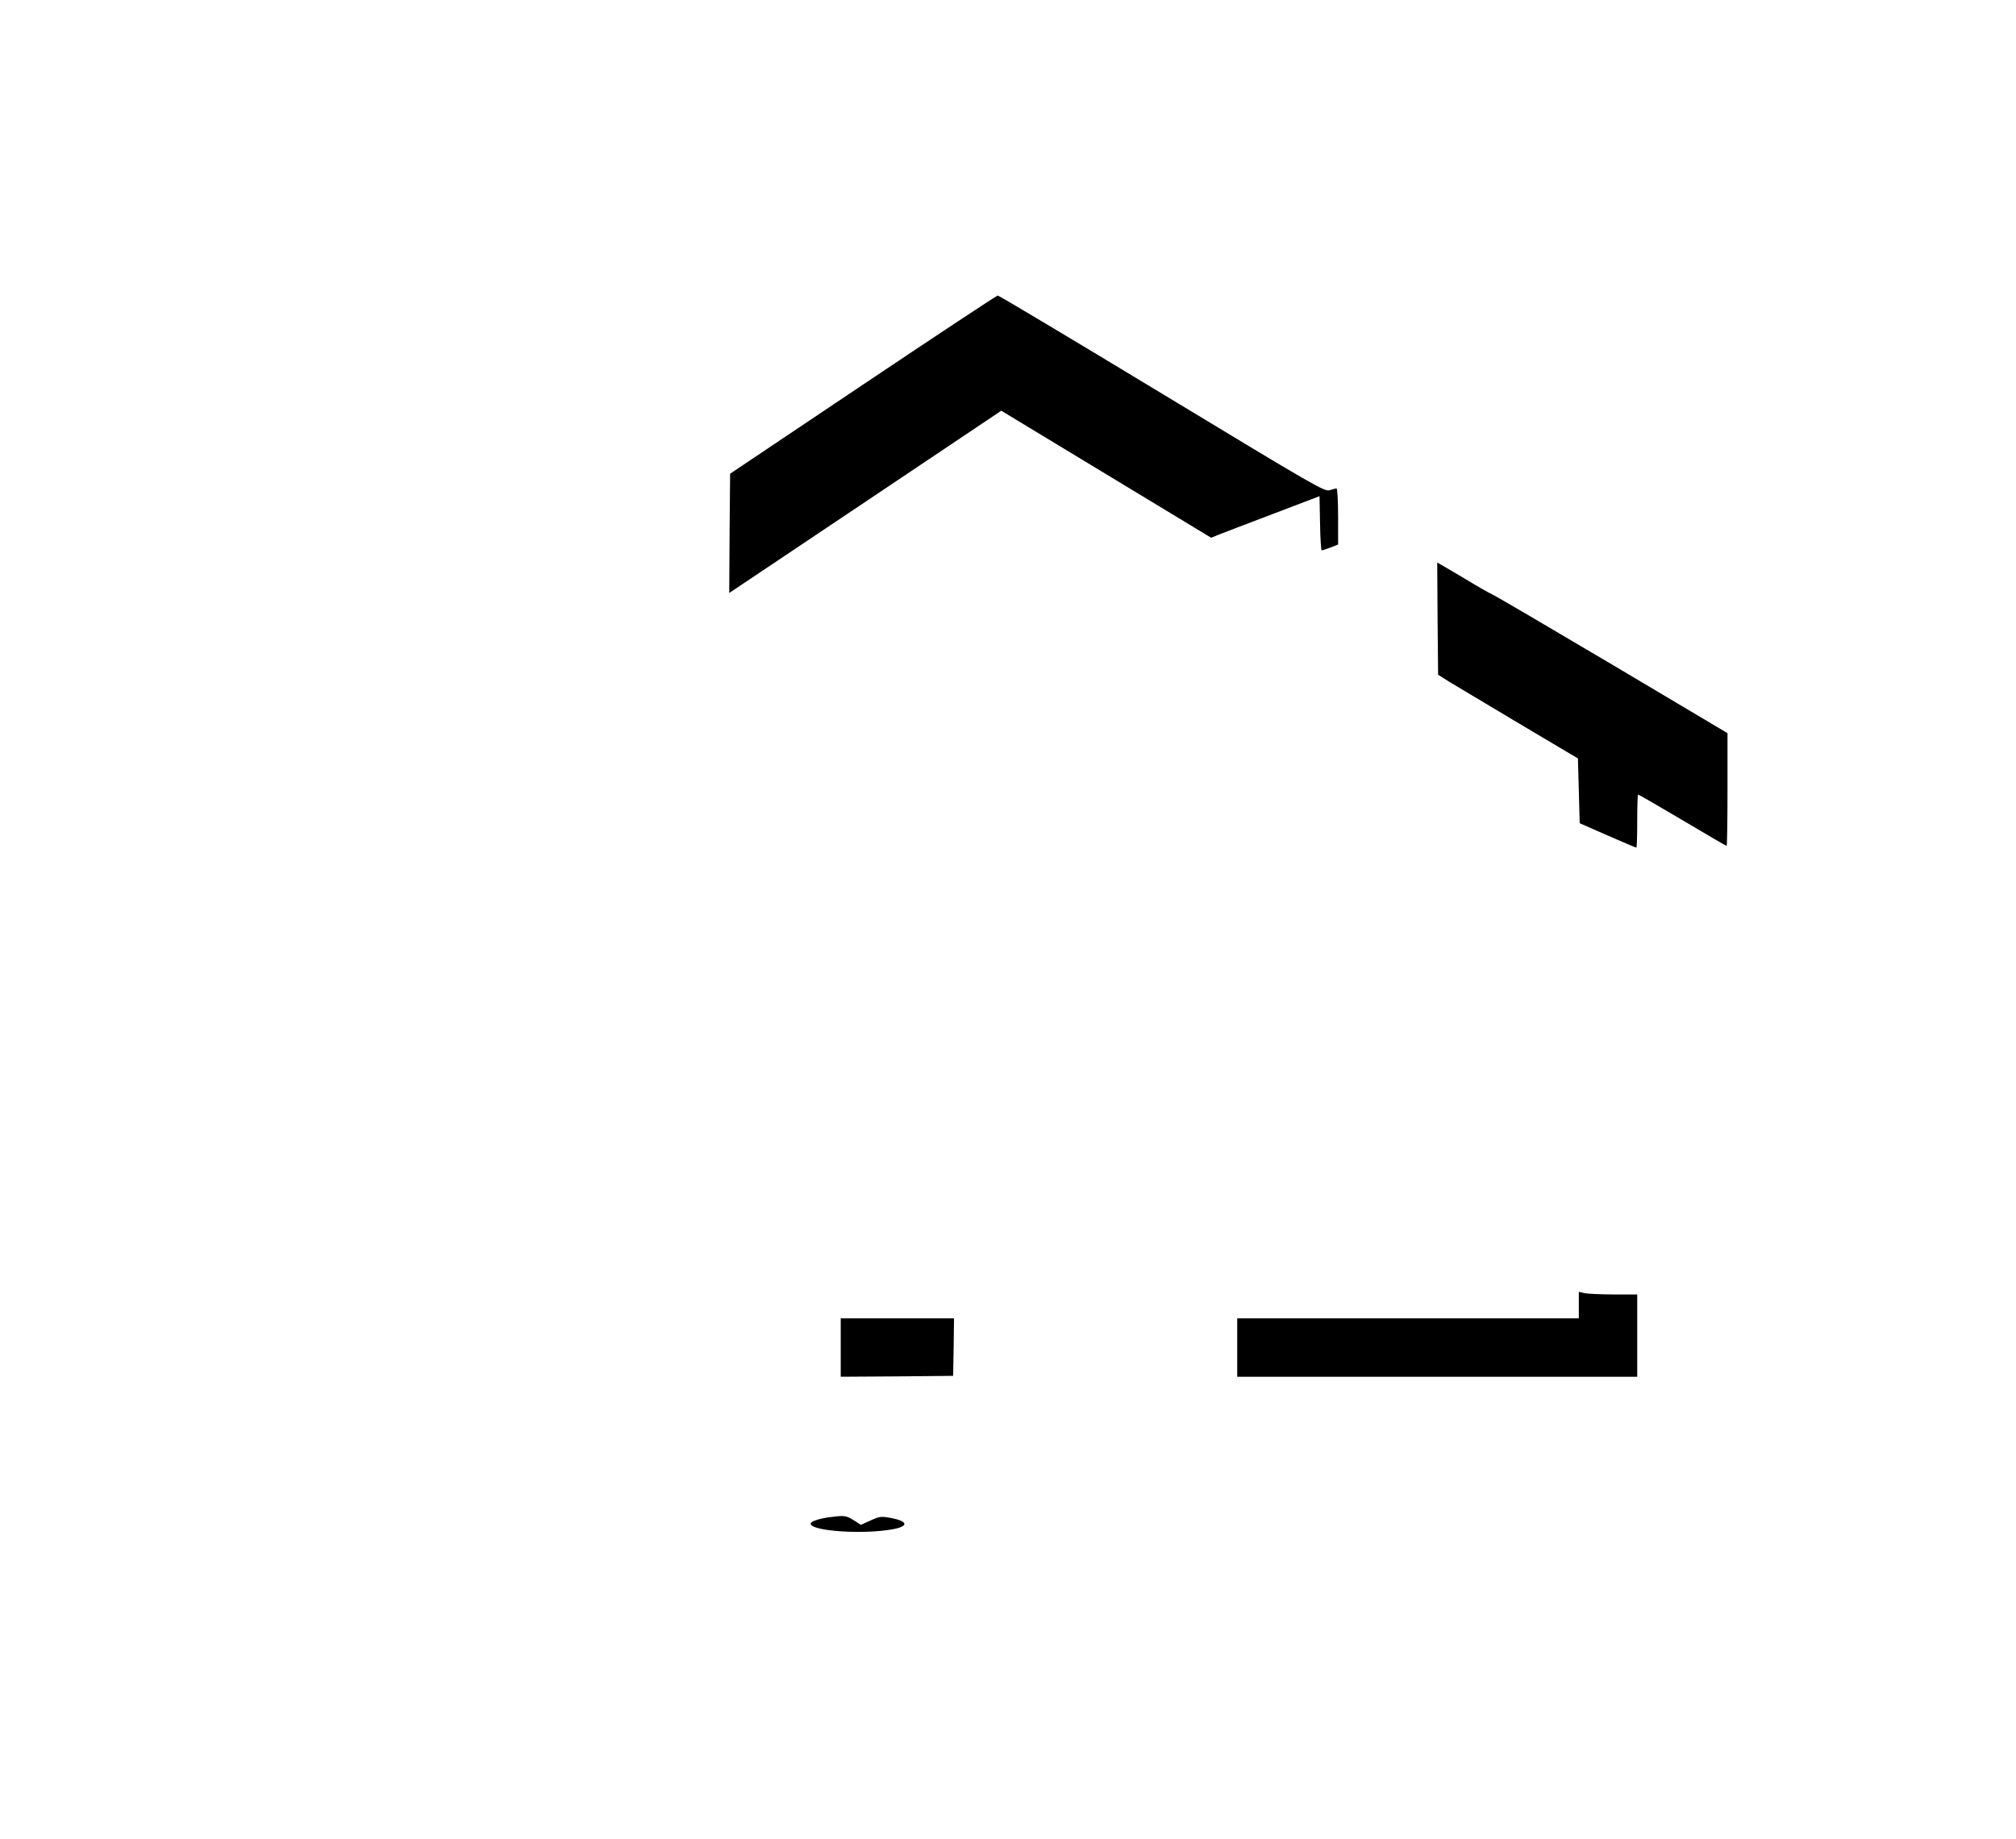 <?xml version="1.0" standalone="no"?>
<!DOCTYPE svg PUBLIC "-//W3C//DTD SVG 20010904//EN"
 "http://www.w3.org/TR/2001/REC-SVG-20010904/DTD/svg10.dtd">
<svg version="1.0" xmlns="http://www.w3.org/2000/svg"
 width="1139pt" height="1039pt" viewBox="0 0 1139 1039"
 preserveAspectRatio="xMidYMid meet">
<g transform="translate(0,1039) scale(0.1,-0.1)"
fill="#000000" stroke="none">
<path d="M4875 8216 l-750 -503 -3 -337 -2 -337 769 515 768 515 593 -359 593
-359 41 17 c23 9 160 62 306 117 l265 101 3 -153 c1 -84 6 -153 9 -153 4 0 27
7 50 16 l43 17 0 158 c0 88 -4 159 -9 159 -4 0 -21 -5 -38 -10 -28 -10 -75 17
-947 545 -504 305 -922 555 -929 555 -7 -1 -349 -227 -762 -504z"/>
<path d="M8122 6894 l3 -317 65 -41 c36 -22 214 -128 395 -236 l330 -196 5
-183 5 -183 157 -69 c87 -38 160 -69 163 -69 3 0 5 68 5 150 0 83 2 150 5 150
3 0 116 -65 251 -145 134 -80 246 -145 249 -145 3 0 5 143 5 318 l0 319 -646
384 c-356 211 -663 391 -683 400 -20 9 -88 48 -152 87 -64 38 -126 75 -138 81
l-21 12 2 -317z"/>
<path d="M8920 3015 l0 -75 -965 0 -965 0 0 -165 0 -165 1130 0 1130 0 0 233
0 232 -133 0 c-72 0 -147 4 -164 7 l-33 8 0 -75z"/>
<path d="M4750 2775 l0 -165 318 2 317 3 3 163 2 162 -320 0 -320 0 0 -165z"/>
<path d="M4701 1818 c-66 -7 -121 -25 -121 -38 0 -43 301 -63 468 -31 88 17
81 45 -15 63 -55 10 -64 9 -114 -14 l-55 -25 -34 22 c-50 31 -57 32 -129 23z"/>
</g>
</svg>

